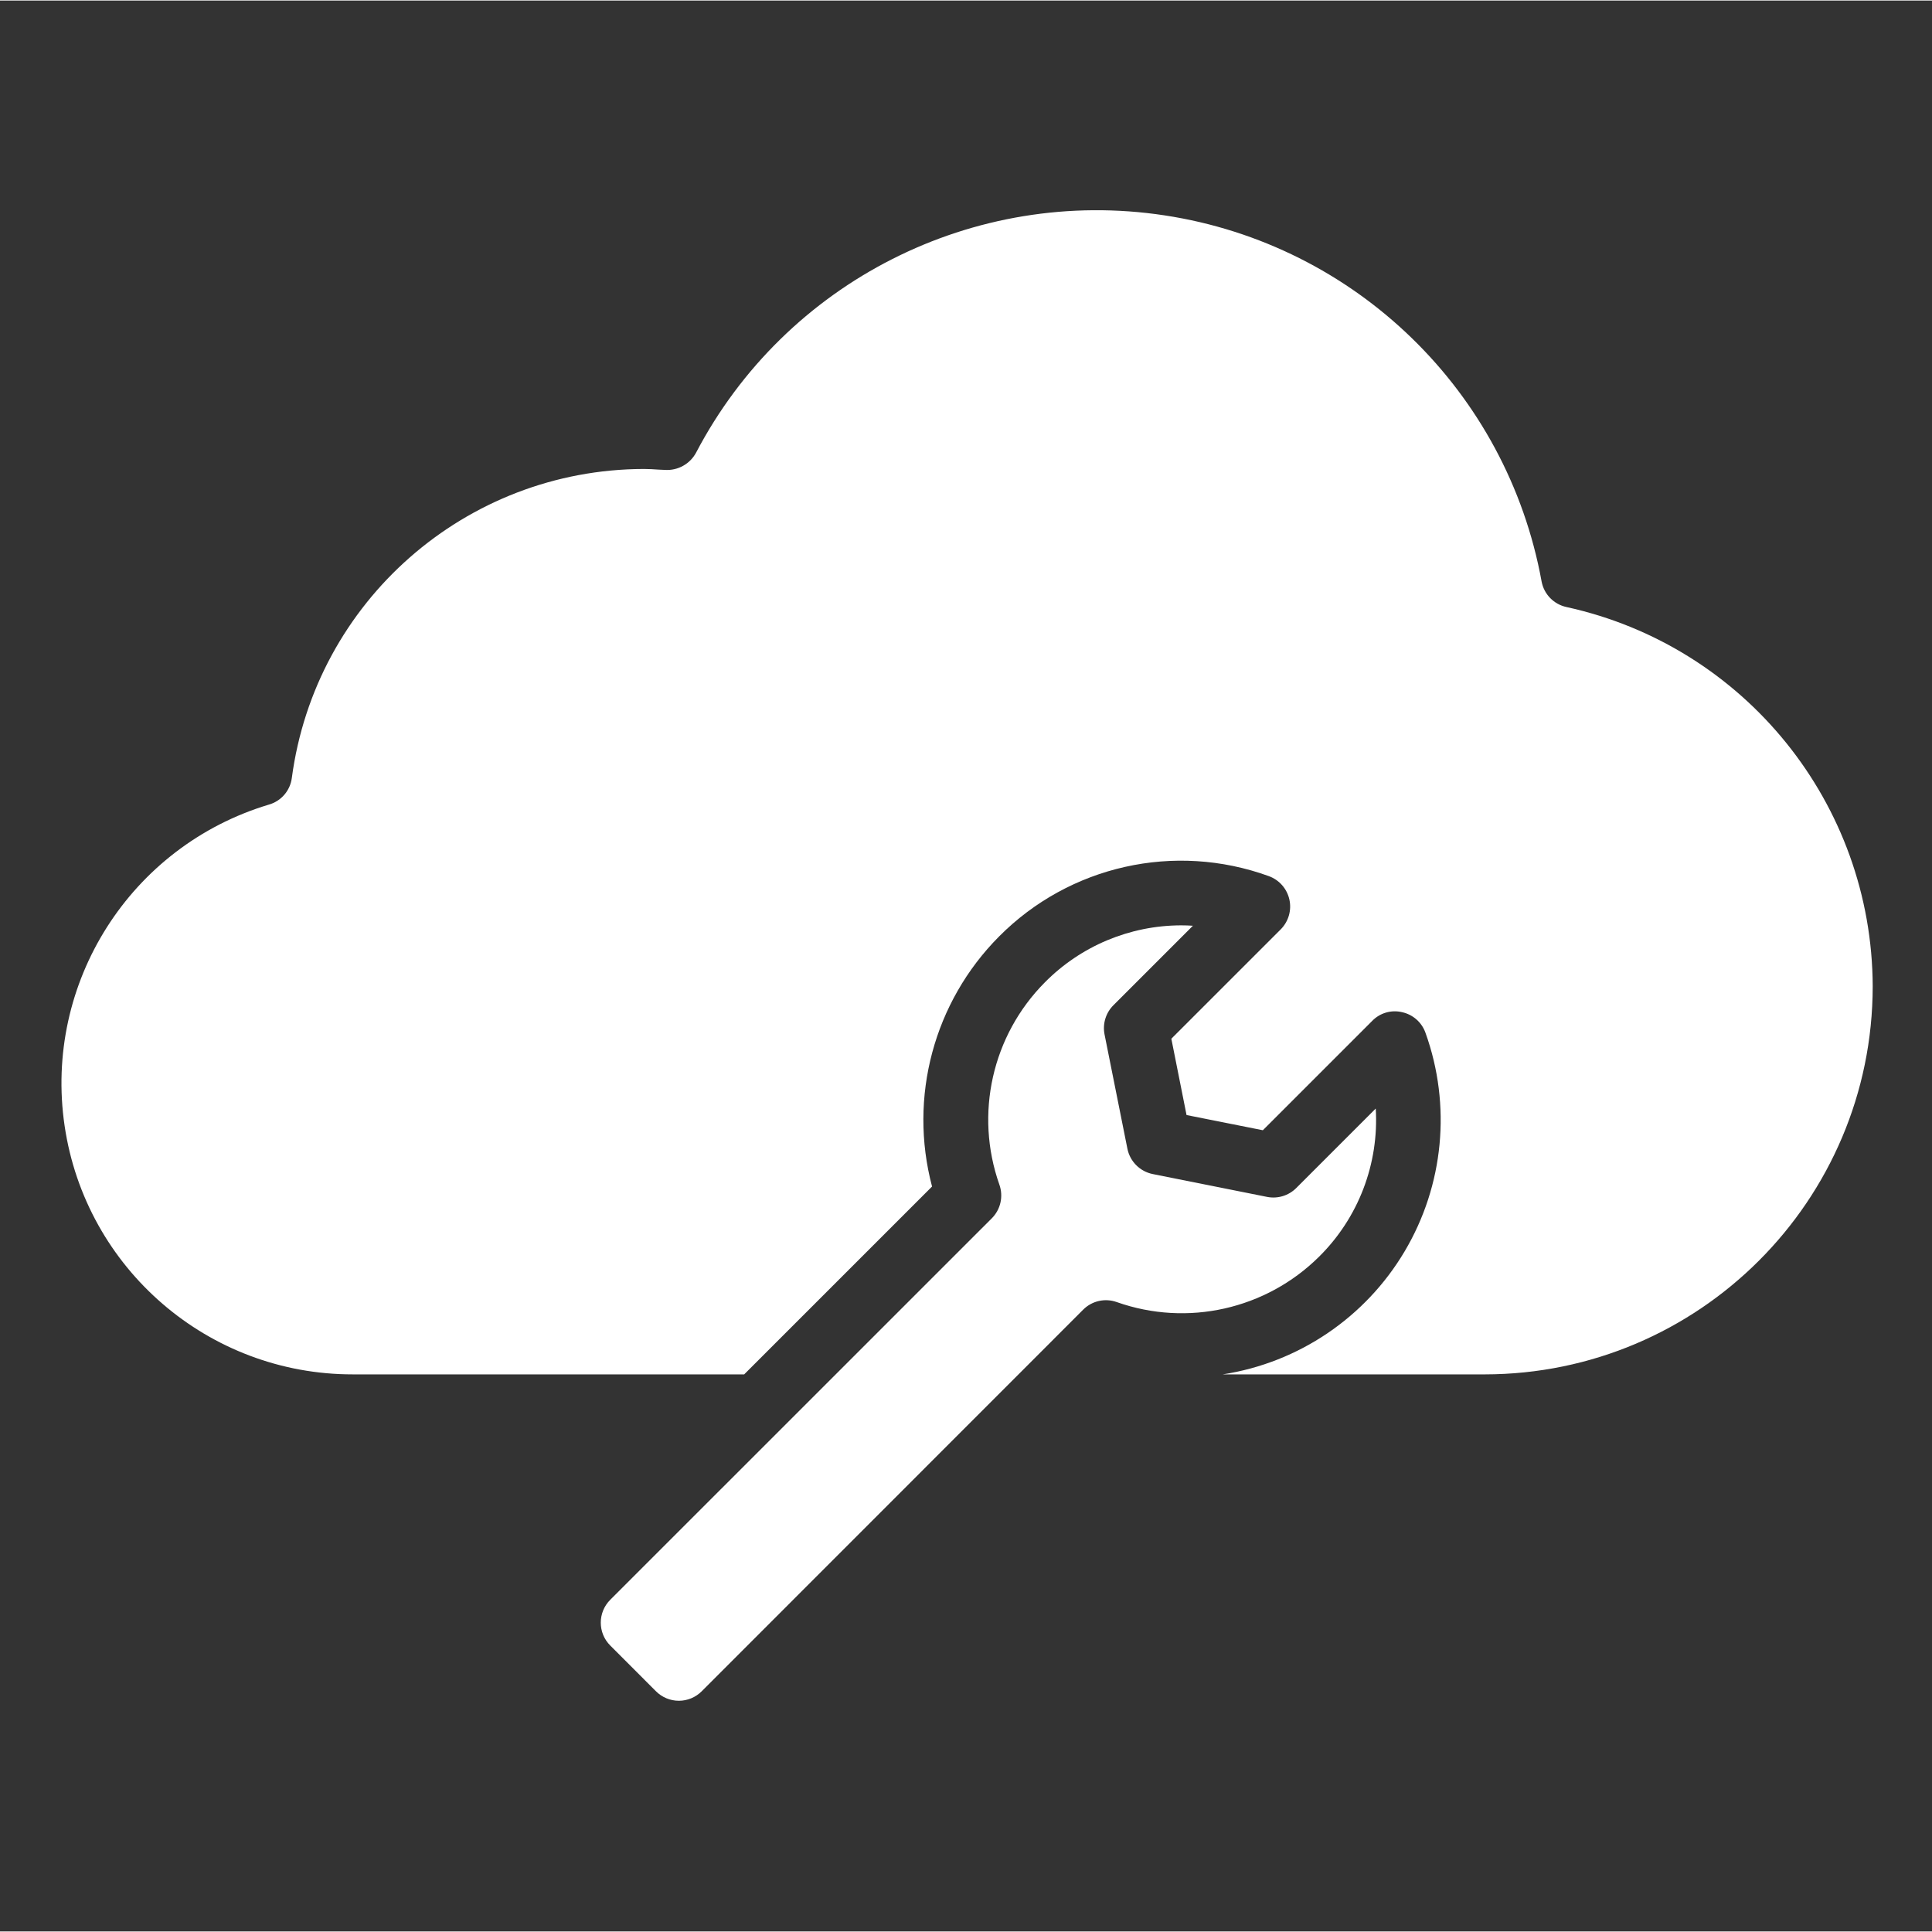 <?xml version="1.0"?>
<svg xmlns="http://www.w3.org/2000/svg" height="512px" viewBox="-19 -68 597.34 597" width="512px"><rect x="-19" y="-68" width="597.34" height="597" fill="#333333" stroke="none"/><path d="m169.676 426.457c-3.902 3.906-3.902 10.234 0 14.137l14.137 14.148c1.875 1.879 4.422 2.934 7.074 2.934 2.652 0 5.199-1.055 7.07-2.934l117.926-117.973c2.723-2.742 6.785-3.66 10.418-2.352 21.816 7.707 46.113 2.25 62.539-14.047 12.16-12.031 18.539-28.723 17.516-45.801l-24.586 24.586c-2.355 2.352-5.73 3.383-8.996 2.738l-35.363-7.066c-3.961-.793-7.051-3.891-7.84-7.848l-7.07-35.344c-.637-3.27.387-6.645 2.738-8.996l24.586-24.586c-1.215-.082-2.445-.121-3.656-.121-15.836.031-31 6.375-42.129 17.637-16.305 16.414-21.762 40.715-14.051 62.527 1.293 3.637.383 7.688-2.348 10.418zm0 0" fill="#FFFFFF"/><path d="m560.008 236.793c-.055 66.234-53.734 119.914-119.973 119.973h-80.98c23.477-3.645 44.098-17.59 56.223-38.02 12.133-20.426 14.5-45.203 6.465-67.559-1.129-3.234-3.852-5.656-7.199-6.398-3.359-.82-6.898.211-9.301 2.699l-33.793 33.793-23.594-4.699-4.699-23.598 33.797-33.789c2.426-2.422 3.445-5.922 2.695-9.266-.754-3.352-3.164-6.078-6.398-7.23-29.059-10.551-61.605-3.25-83.379 18.695-20.137 20.254-28.016 49.672-20.699 77.285l-58.086 58.086h-120.973c-44.668.059-82.621-32.66-89.141-76.848-6.52-44.191 20.363-86.469 63.148-99.312 3.789-1.074 6.582-4.297 7.098-8.199 7.246-54.625 53.773-95.473 108.871-95.578 1.504 0 3.004.098 4.504.199l2.098.098c3.926.219 7.621-1.844 9.5-5.297 27.68-52.898 85.895-82.383 144.918-73.402 59.027 8.984 105.832 54.453 116.523 113.195.738 3.945 3.773 7.059 7.699 7.898 55.129 12.09 94.477 60.832 94.676 117.273zm0 0" fill="#FFFFFF"/></svg>
